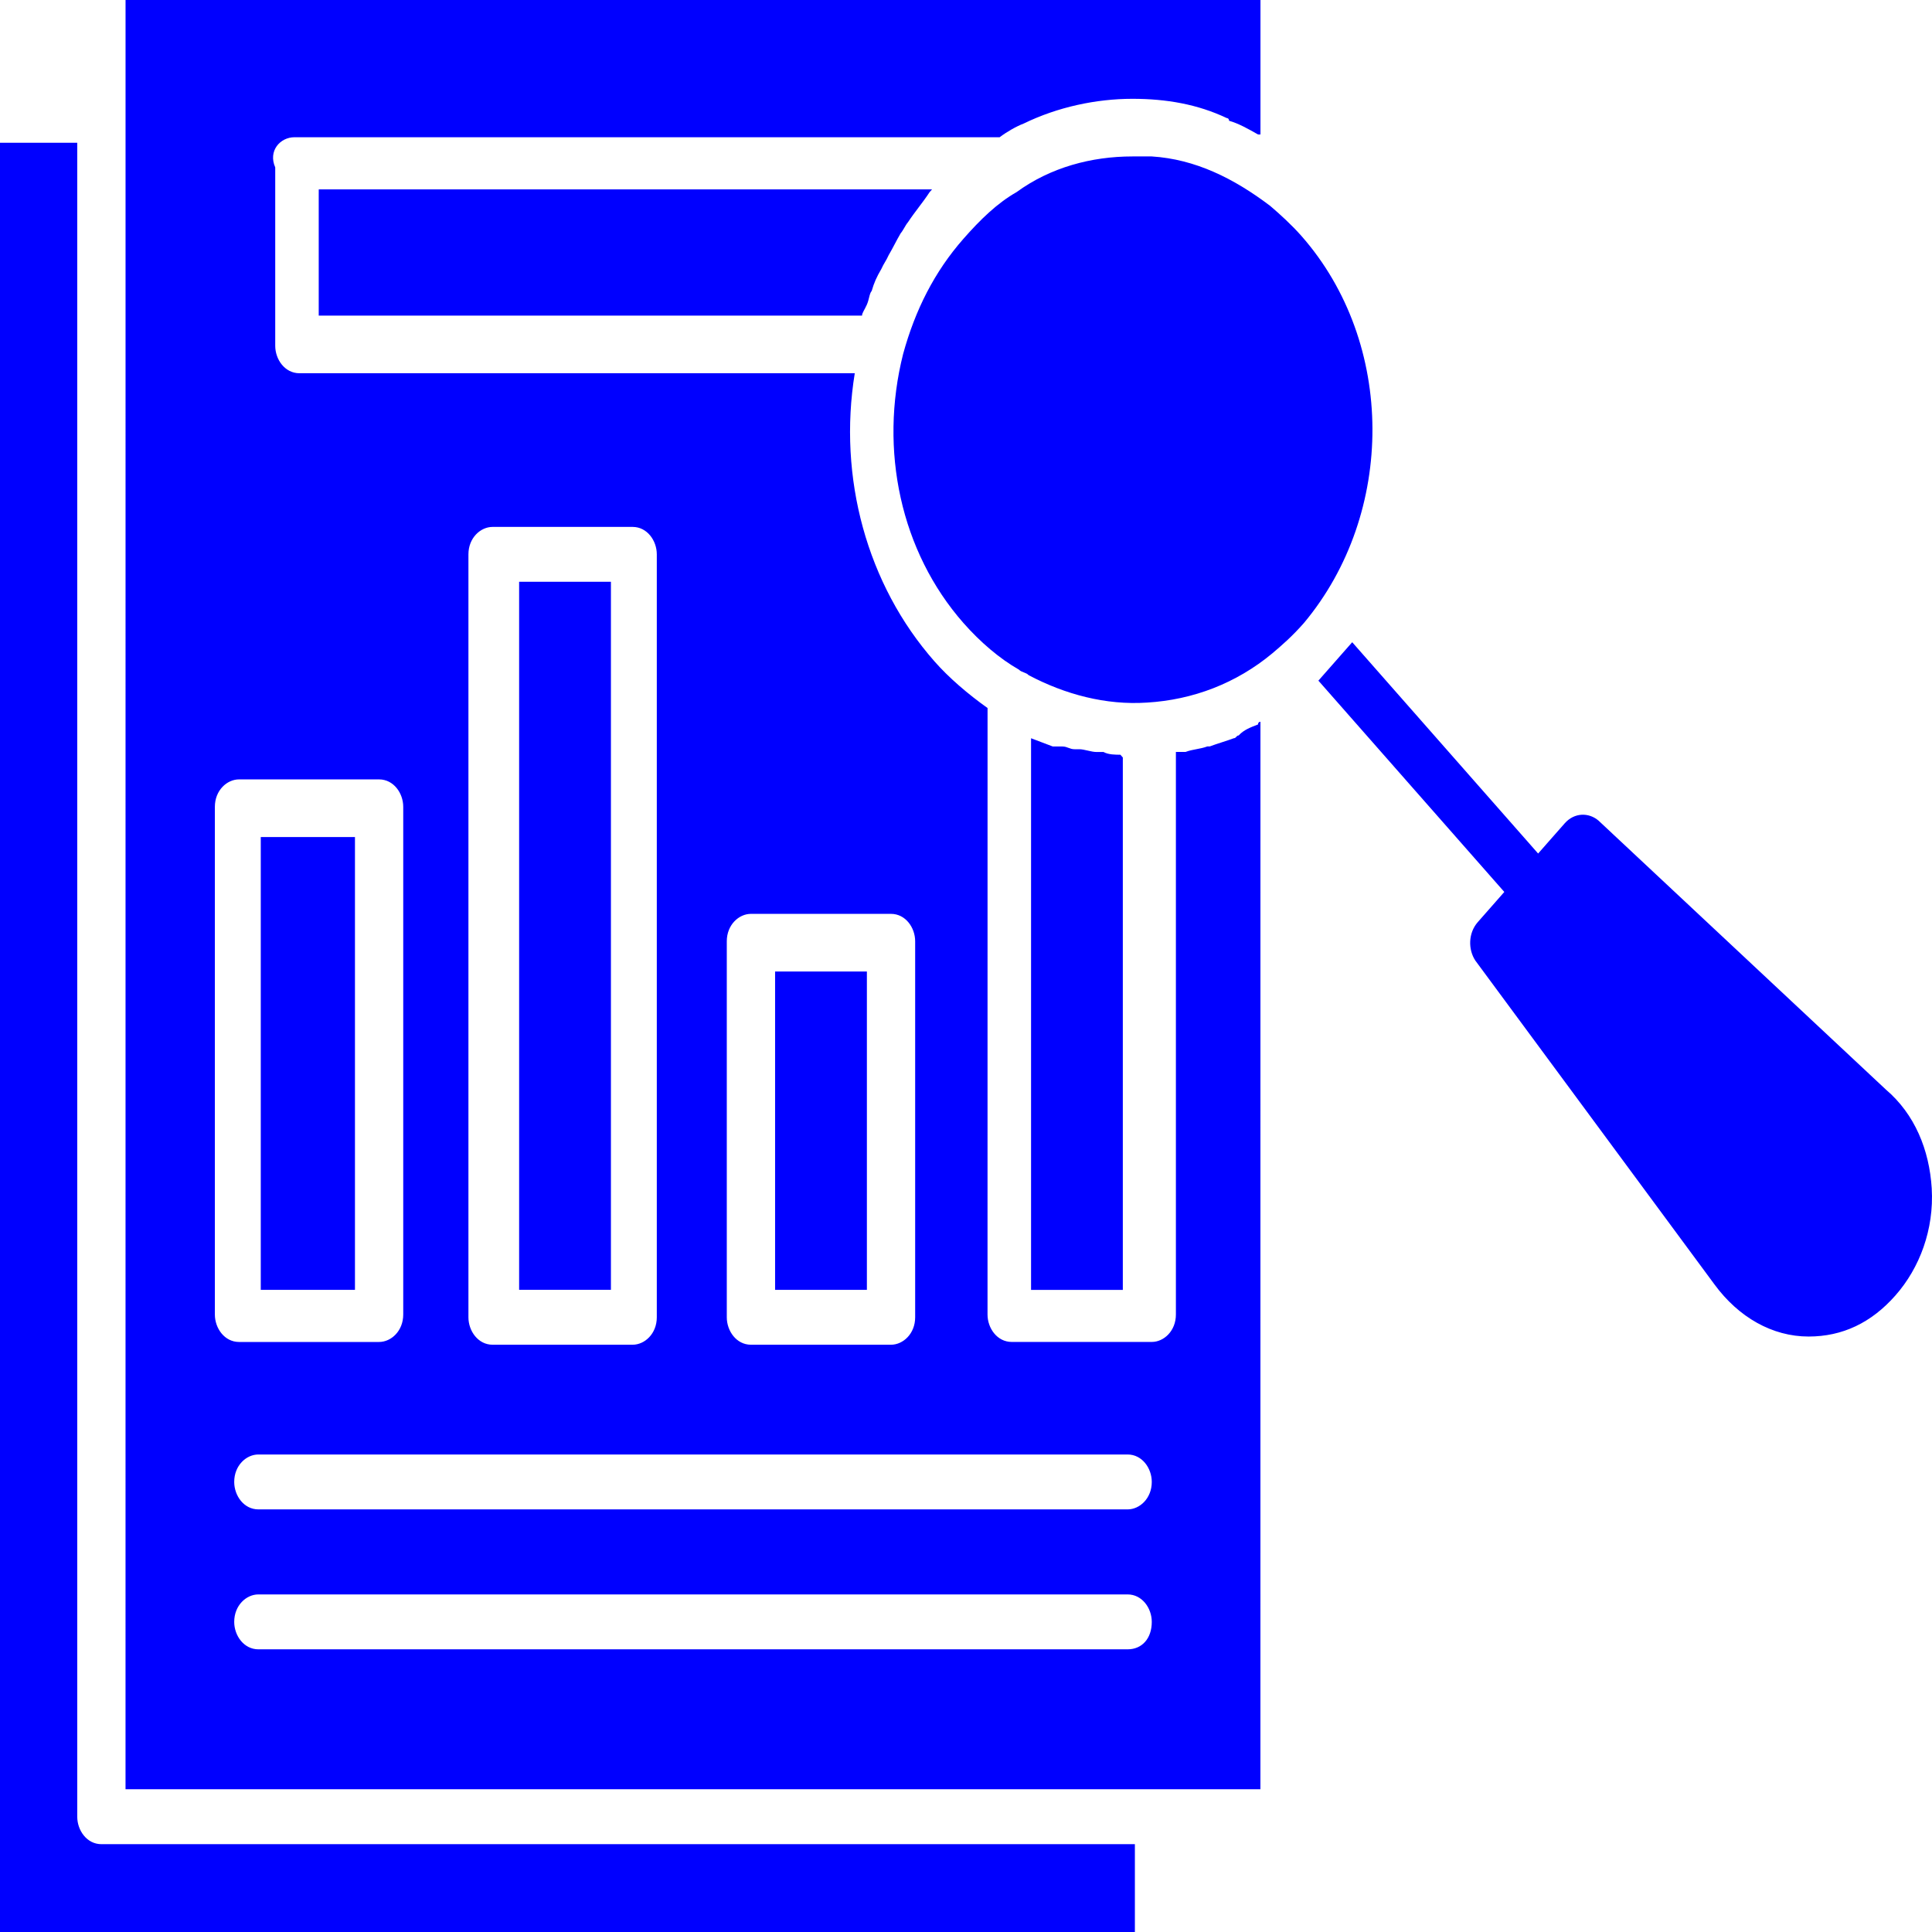 <svg width="70" height="70" viewBox="0 0 70 70" fill="none" xmlns="http://www.w3.org/2000/svg">
<path d="M9.537 30.327V46.733H12.861V30.327H9.537ZM18.81 21.079V46.732H22.135V21.079H18.81ZM9.537 30.327V46.733H12.861V30.327H9.537ZM18.81 21.079V46.732H22.135V21.079H18.81ZM9.537 30.327V46.733H12.861V30.327H9.537ZM18.81 21.079V46.732H22.135V21.079H18.81ZM28.084 35.199V46.733H31.409V35.199H28.084ZM9.536 30.327V46.733H12.861V30.327H9.536ZM18.81 21.079V46.732H22.134V21.079H18.81ZM28.084 35.199V46.733H31.408V35.199H28.084ZM10.673 4.972H36.219C36.482 4.773 36.832 4.574 37.094 4.475C38.319 3.878 39.719 3.58 41.032 3.58C42.257 3.58 43.394 3.778 44.443 4.276C44.443 4.276 44.531 4.276 44.531 4.375C44.881 4.475 45.231 4.673 45.581 4.872H45.669V0H4.549L4.548 64.828H45.667L45.668 26.15C45.668 26.15 45.58 26.15 45.58 26.249C45.318 26.349 45.055 26.448 44.88 26.647C44.793 26.647 44.793 26.747 44.705 26.747C44.443 26.846 44.093 26.945 43.83 27.045H43.743C43.48 27.144 43.218 27.144 42.955 27.244H42.693H42.605V47.627C42.605 48.224 42.168 48.621 41.73 48.621H36.656C36.13 48.621 35.78 48.124 35.78 47.627L35.781 25.653C35.081 25.156 34.381 24.559 33.857 23.962C31.407 21.179 30.357 17.301 30.97 13.523H10.847C10.322 13.523 9.972 13.025 9.972 12.528V6.065C9.709 5.469 10.147 4.972 10.672 4.972L10.673 4.972ZM40.856 59.758H9.361C8.836 59.758 8.486 59.261 8.486 58.764C8.486 58.167 8.923 57.769 9.361 57.769H40.856C41.381 57.769 41.731 58.266 41.731 58.764C41.731 59.361 41.381 59.758 40.856 59.758ZM40.856 52.699C41.381 52.699 41.731 53.196 41.731 53.693C41.731 54.29 41.294 54.688 40.856 54.688H9.361C8.836 54.688 8.486 54.191 8.486 53.693C8.486 53.096 8.923 52.699 9.361 52.699H40.856ZM26.333 34.105C26.333 33.509 26.77 33.111 27.208 33.111H32.283C32.808 33.111 33.158 33.608 33.158 34.105V47.728C33.158 48.324 32.72 48.722 32.283 48.722H27.208C26.683 48.722 26.333 48.225 26.333 47.728V34.105ZM16.972 20.085C16.972 19.489 17.41 19.091 17.847 19.091H22.922C23.447 19.091 23.797 19.588 23.797 20.085V47.727C23.797 48.324 23.359 48.722 22.922 48.722H17.847C17.322 48.722 16.972 48.224 16.972 47.727V20.085ZM13.735 28.239C14.26 28.239 14.61 28.736 14.61 29.233V47.627C14.61 48.224 14.172 48.622 13.735 48.622H8.66C8.135 48.622 7.785 48.125 7.785 47.627V29.233C7.785 28.637 8.223 28.239 8.66 28.239H13.735ZM31.407 35.199H28.083V46.733H31.407V35.199ZM22.133 21.08H18.809V46.732H22.133V21.08ZM12.773 30.327H9.448V46.733H12.773V30.327ZM28.083 35.199V46.733H31.408V35.199H28.083ZM18.809 21.08V46.732H22.134V21.08H18.809ZM9.536 30.327V46.733H12.86V30.327H9.536ZM28.084 35.199V46.733H31.408V35.199H28.084ZM18.809 21.08V46.732H22.134V21.08H18.809ZM9.536 30.327V46.733H12.861V30.327H9.536ZM9.536 30.327V46.733H12.861V30.327H9.536ZM9.536 30.327V46.733H12.861V30.327H9.536ZM3.674 66.818C3.149 66.818 2.799 66.321 2.799 65.824L2.799 5.172H0V70H41.119V66.818L3.674 66.818ZM11.548 7.061V11.436H31.233C31.233 11.336 31.321 11.237 31.408 11.038C31.496 10.839 31.496 10.64 31.583 10.541C31.671 10.242 31.758 10.043 31.933 9.745C32.021 9.546 32.108 9.447 32.196 9.248C32.371 8.949 32.458 8.751 32.633 8.452C32.721 8.353 32.808 8.154 32.896 8.054C33.158 7.657 33.421 7.358 33.683 6.96L33.771 6.861L11.549 6.862L11.548 7.061ZM40.595 27.345C40.42 27.345 40.157 27.345 39.982 27.246H39.807H39.72C39.545 27.246 39.282 27.146 39.107 27.146H38.932C38.757 27.146 38.67 27.047 38.495 27.047H38.407H38.232H38.145C37.882 26.947 37.62 26.848 37.357 26.748V46.735H40.682L40.682 27.445L40.595 27.346L40.595 27.345ZM47.156 8.552C46.806 8.154 46.369 7.756 46.019 7.458C44.706 6.464 43.307 5.767 41.731 5.668H41.032C39.544 5.668 38.057 6.066 36.832 6.961C36.132 7.359 35.519 7.955 34.907 8.652C33.857 9.845 33.157 11.236 32.721 12.828C31.845 16.308 32.633 19.986 34.907 22.572C35.52 23.268 36.22 23.865 36.919 24.263C37.007 24.362 37.182 24.362 37.269 24.462C38.582 25.158 40.069 25.556 41.557 25.456C43.219 25.357 44.794 24.76 46.106 23.666C46.456 23.368 46.806 23.069 47.244 22.572C50.568 18.595 50.568 12.43 47.156 8.552ZM68.328 39.476L57.917 29.732C57.567 29.433 57.042 29.433 56.692 29.831L55.729 30.925L48.993 23.269L47.768 24.661L54.504 32.317L53.542 33.411C53.192 33.809 53.192 34.406 53.454 34.803L62.117 46.535C62.992 47.729 64.216 48.425 65.528 48.425C66.754 48.425 67.803 47.928 68.678 46.933C69.553 45.939 70.078 44.547 69.99 43.055C69.903 41.663 69.378 40.37 68.328 39.476Z" fill="#0000FF"/>
</svg>

